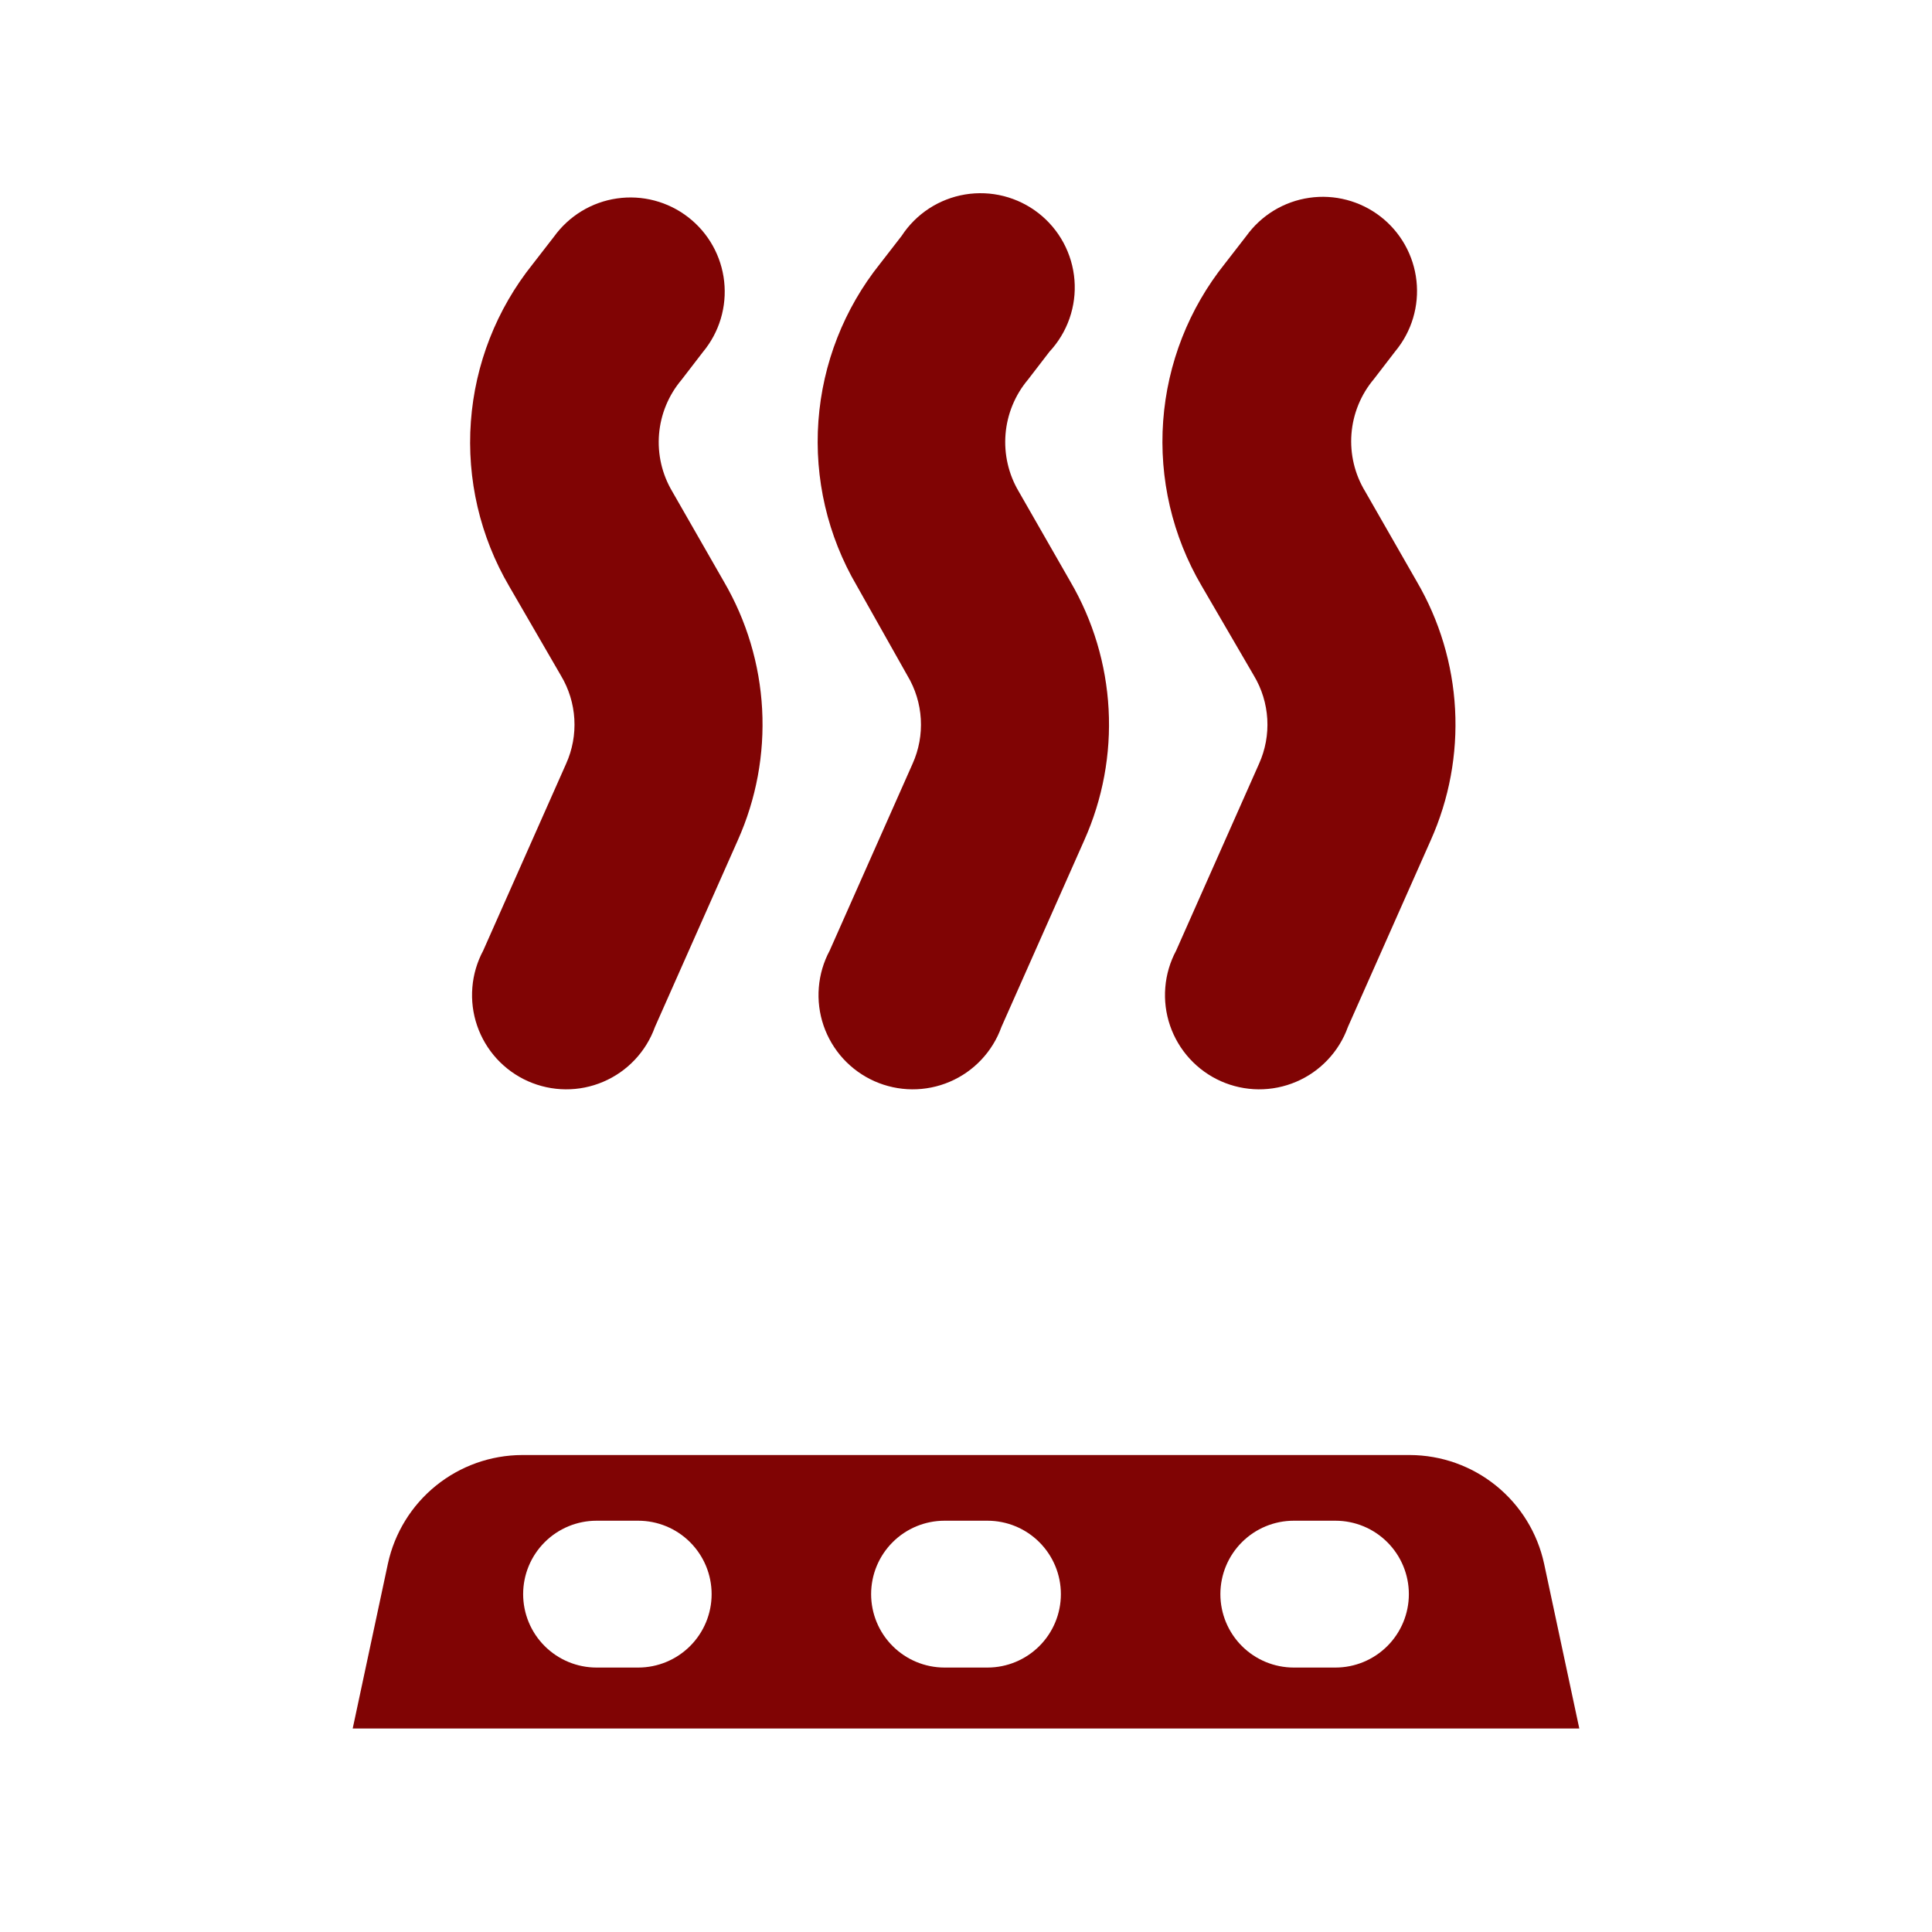 <svg width="90" height="90" viewBox="0 0 90 90" fill="none" xmlns="http://www.w3.org/2000/svg">
<path d="M71.93 72.841C71.62 71.412 70.832 70.131 69.695 69.211C68.559 68.291 67.142 67.786 65.68 67.781H24.32C22.858 67.786 21.441 68.291 20.305 69.211C19.168 70.131 18.38 71.412 18.07 72.841L16.43 80.521H73.57L71.93 72.841ZM29.73 77.681H27.79C26.883 77.681 26.013 77.32 25.372 76.679C24.73 76.038 24.37 75.168 24.37 74.261C24.37 73.354 24.73 72.484 25.372 71.843C26.013 71.201 26.883 70.841 27.79 70.841H29.73C30.637 70.841 31.507 71.201 32.148 71.843C32.79 72.484 33.15 73.354 33.15 74.261C33.15 75.168 32.79 76.038 32.148 76.679C31.507 77.32 30.637 77.681 29.73 77.681ZM45.97 77.681H44C43.093 77.681 42.223 77.32 41.582 76.679C40.94 76.038 40.58 75.168 40.58 74.261C40.58 73.354 40.94 72.484 41.582 71.843C42.223 71.201 43.093 70.841 44 70.841H46C46.907 70.841 47.777 71.201 48.418 71.843C49.06 72.484 49.42 73.354 49.42 74.261C49.42 75.168 49.06 76.038 48.418 76.679C47.777 77.32 46.907 77.681 46 77.681H45.97ZM62.21 77.681H60.27C59.363 77.681 58.493 77.32 57.852 76.679C57.21 76.038 56.85 75.168 56.85 74.261C56.85 73.354 57.21 72.484 57.852 71.843C58.493 71.201 59.363 70.841 60.27 70.841H62.21C63.117 70.841 63.987 71.201 64.628 71.843C65.27 72.484 65.63 73.354 65.63 74.261C65.63 75.168 65.27 76.038 64.628 76.679C63.987 77.32 63.117 77.681 62.21 77.681Z" fill="#800404"/>
<path d="M58.41 31.471C58.779 32.086 58.993 32.781 59.035 33.496C59.077 34.212 58.945 34.927 58.65 35.581L54.79 44.281C54.505 44.813 54.332 45.398 54.284 45.999C54.235 46.601 54.31 47.206 54.506 47.778C54.702 48.349 55.013 48.873 55.42 49.318C55.828 49.764 56.323 50.12 56.874 50.366C57.426 50.611 58.022 50.74 58.626 50.745C59.229 50.749 59.827 50.63 60.383 50.392C60.938 50.156 61.438 49.807 61.852 49.367C62.267 48.928 62.586 48.409 62.79 47.841L66.65 39.141C67.507 37.225 67.896 35.133 67.783 33.037C67.67 30.941 67.059 28.903 66 27.091L63.6 22.901C63.109 22.096 62.884 21.157 62.956 20.216C63.028 19.276 63.393 18.382 64 17.661L65 16.361C65.376 15.907 65.657 15.383 65.826 14.819C65.995 14.255 66.049 13.662 65.984 13.077C65.92 12.491 65.738 11.925 65.45 11.411C65.162 10.897 64.773 10.447 64.307 10.086C63.842 9.726 63.308 9.463 62.738 9.313C62.169 9.163 61.575 9.129 60.992 9.214C60.409 9.298 59.849 9.499 59.345 9.804C58.842 10.11 58.405 10.513 58.06 10.991L57.06 12.281C55.382 14.377 54.38 16.933 54.185 19.611C53.99 22.29 54.613 24.964 55.97 27.281L58.41 31.471Z" fill="#800404"/>
<path d="M42.27 31.471C42.639 32.086 42.853 32.781 42.895 33.496C42.937 34.212 42.805 34.927 42.51 35.581L38.65 44.281C38.365 44.813 38.192 45.398 38.144 46C38.095 46.601 38.17 47.206 38.366 47.778C38.562 48.349 38.873 48.873 39.28 49.319C39.688 49.764 40.183 50.12 40.734 50.366C41.286 50.611 41.882 50.74 42.486 50.745C43.089 50.749 43.687 50.63 44.242 50.393C44.798 50.156 45.298 49.807 45.712 49.368C46.127 48.929 46.446 48.409 46.65 47.841L50.51 39.141C51.367 37.225 51.756 35.133 51.643 33.037C51.53 30.942 50.919 28.903 49.86 27.091L47.46 22.901C46.981 22.094 46.765 21.158 46.842 20.222C46.919 19.287 47.285 18.399 47.89 17.681L48.89 16.381C49.304 15.936 49.622 15.409 49.822 14.835C50.022 14.261 50.101 13.651 50.053 13.045C50.005 12.438 49.832 11.849 49.544 11.313C49.256 10.777 48.86 10.307 48.381 9.932C47.902 9.558 47.351 9.287 46.761 9.136C46.172 8.986 45.558 8.96 44.958 9.059C44.358 9.159 43.785 9.382 43.276 9.714C42.767 10.047 42.332 10.482 42 10.991L41 12.281C39.322 14.377 38.319 16.933 38.125 19.611C37.93 22.29 38.553 24.964 39.91 27.281L42.27 31.471Z" fill="#800404"/>
<path d="M26.13 31.471C26.499 32.086 26.713 32.781 26.755 33.496C26.797 34.212 26.665 34.927 26.37 35.581L22.51 44.281C22.225 44.813 22.052 45.398 22.004 46C21.955 46.601 22.03 47.207 22.226 47.778C22.422 48.349 22.733 48.873 23.14 49.319C23.548 49.764 24.043 50.121 24.594 50.366C25.146 50.611 25.742 50.74 26.346 50.745C26.949 50.75 27.547 50.63 28.102 50.393C28.658 50.156 29.158 49.807 29.572 49.368C29.986 48.929 30.306 48.409 30.51 47.841L34.37 39.141C35.227 37.225 35.616 35.133 35.503 33.037C35.39 30.942 34.779 28.903 33.72 27.091L31.32 22.901C30.84 22.096 30.624 21.161 30.701 20.227C30.778 19.293 31.145 18.407 31.75 17.691L32.75 16.391C33.126 15.938 33.407 15.413 33.576 14.849C33.745 14.285 33.799 13.692 33.734 13.107C33.67 12.521 33.488 11.955 33.2 11.441C32.912 10.928 32.523 10.477 32.057 10.117C31.591 9.756 31.058 9.493 30.488 9.343C29.919 9.193 29.325 9.16 28.742 9.244C28.159 9.328 27.599 9.529 27.095 9.834C26.592 10.14 26.155 10.543 25.81 11.021L24.81 12.311C23.132 14.407 22.13 16.963 21.935 19.642C21.74 22.32 22.363 24.994 23.72 27.311L26.13 31.471Z" fill="#800404"/>
</svg>
